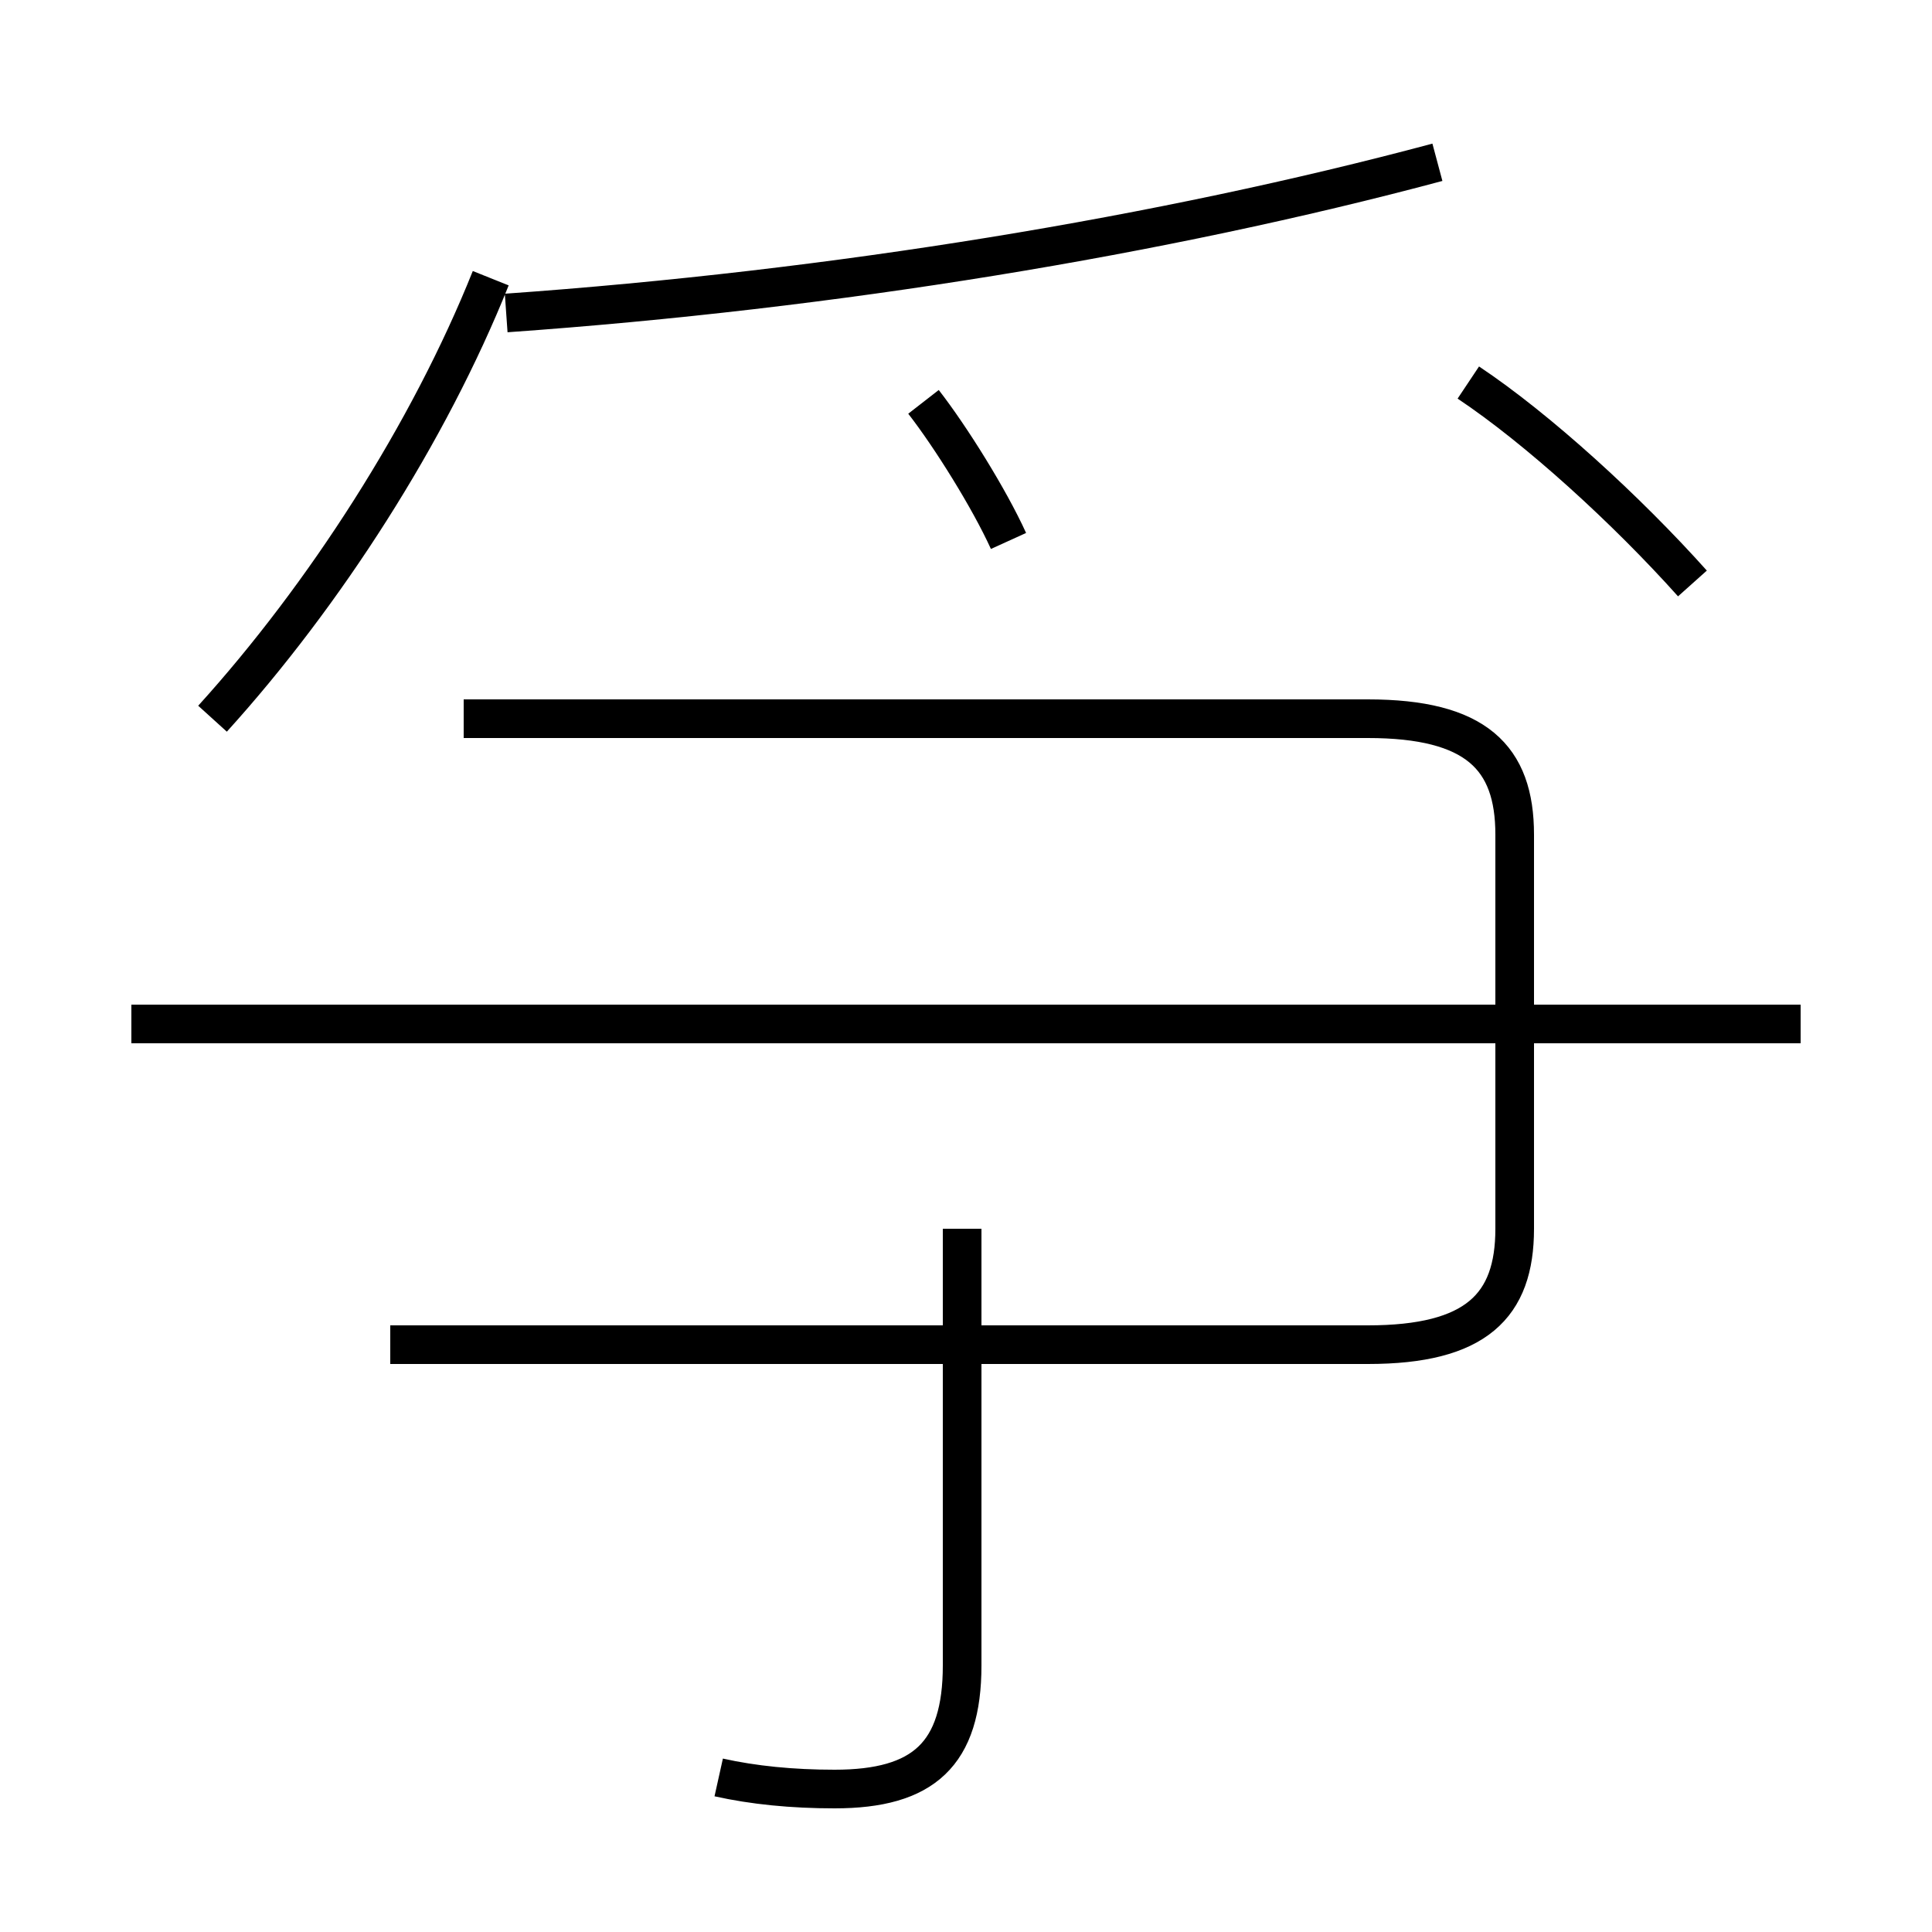 <?xml version='1.0' encoding='utf8'?>
<svg viewBox="0.0 -6.0 50.0 50.0" version="1.1" xmlns="http://www.w3.org/2000/svg">
<rect x="0.0" y="-6.0" width="50.0" height="50.0" fill="#808080" stroke="none"/>
<rect x="-1000" y="-1000" width="2000" height="2000" stroke="white" fill="white"/>
<g style="fill:white;stroke:#000000;  stroke-width:1">
<path d="M 18.6 2.0 C 19.5 2.2 20.5 2.3 21.6 2.3 C 23.9 2.3 24.9 1.4 24.9 -0.9 L 24.9 -12.2 M 10.1 -9.2 L 35.4 -9.2 C 38.2 -9.2 39.2 -10.2 39.2 -12.2 L 39.2 -22.4 C 39.2 -24.4 38.2 -25.4 35.4 -25.4 L 12.0 -25.4 M 46.6 -17.5 L 3.4 -17.5 M 5.5 -25.4 C 8.4 -28.6 11.1 -32.8 12.7 -36.8 M 26.1 -30.0 C 25.6 -31.1 24.6 -32.7 23.9 -33.6 M 13.1 -35.9 C 21.6 -36.5 30.1 -37.9 37.2 -39.8 M 43.8 -28.9 C 42.1 -30.8 39.8 -32.9 38.0 -34.1" transform="translate(0.0, 38.0)" />
</g>
</svg>
